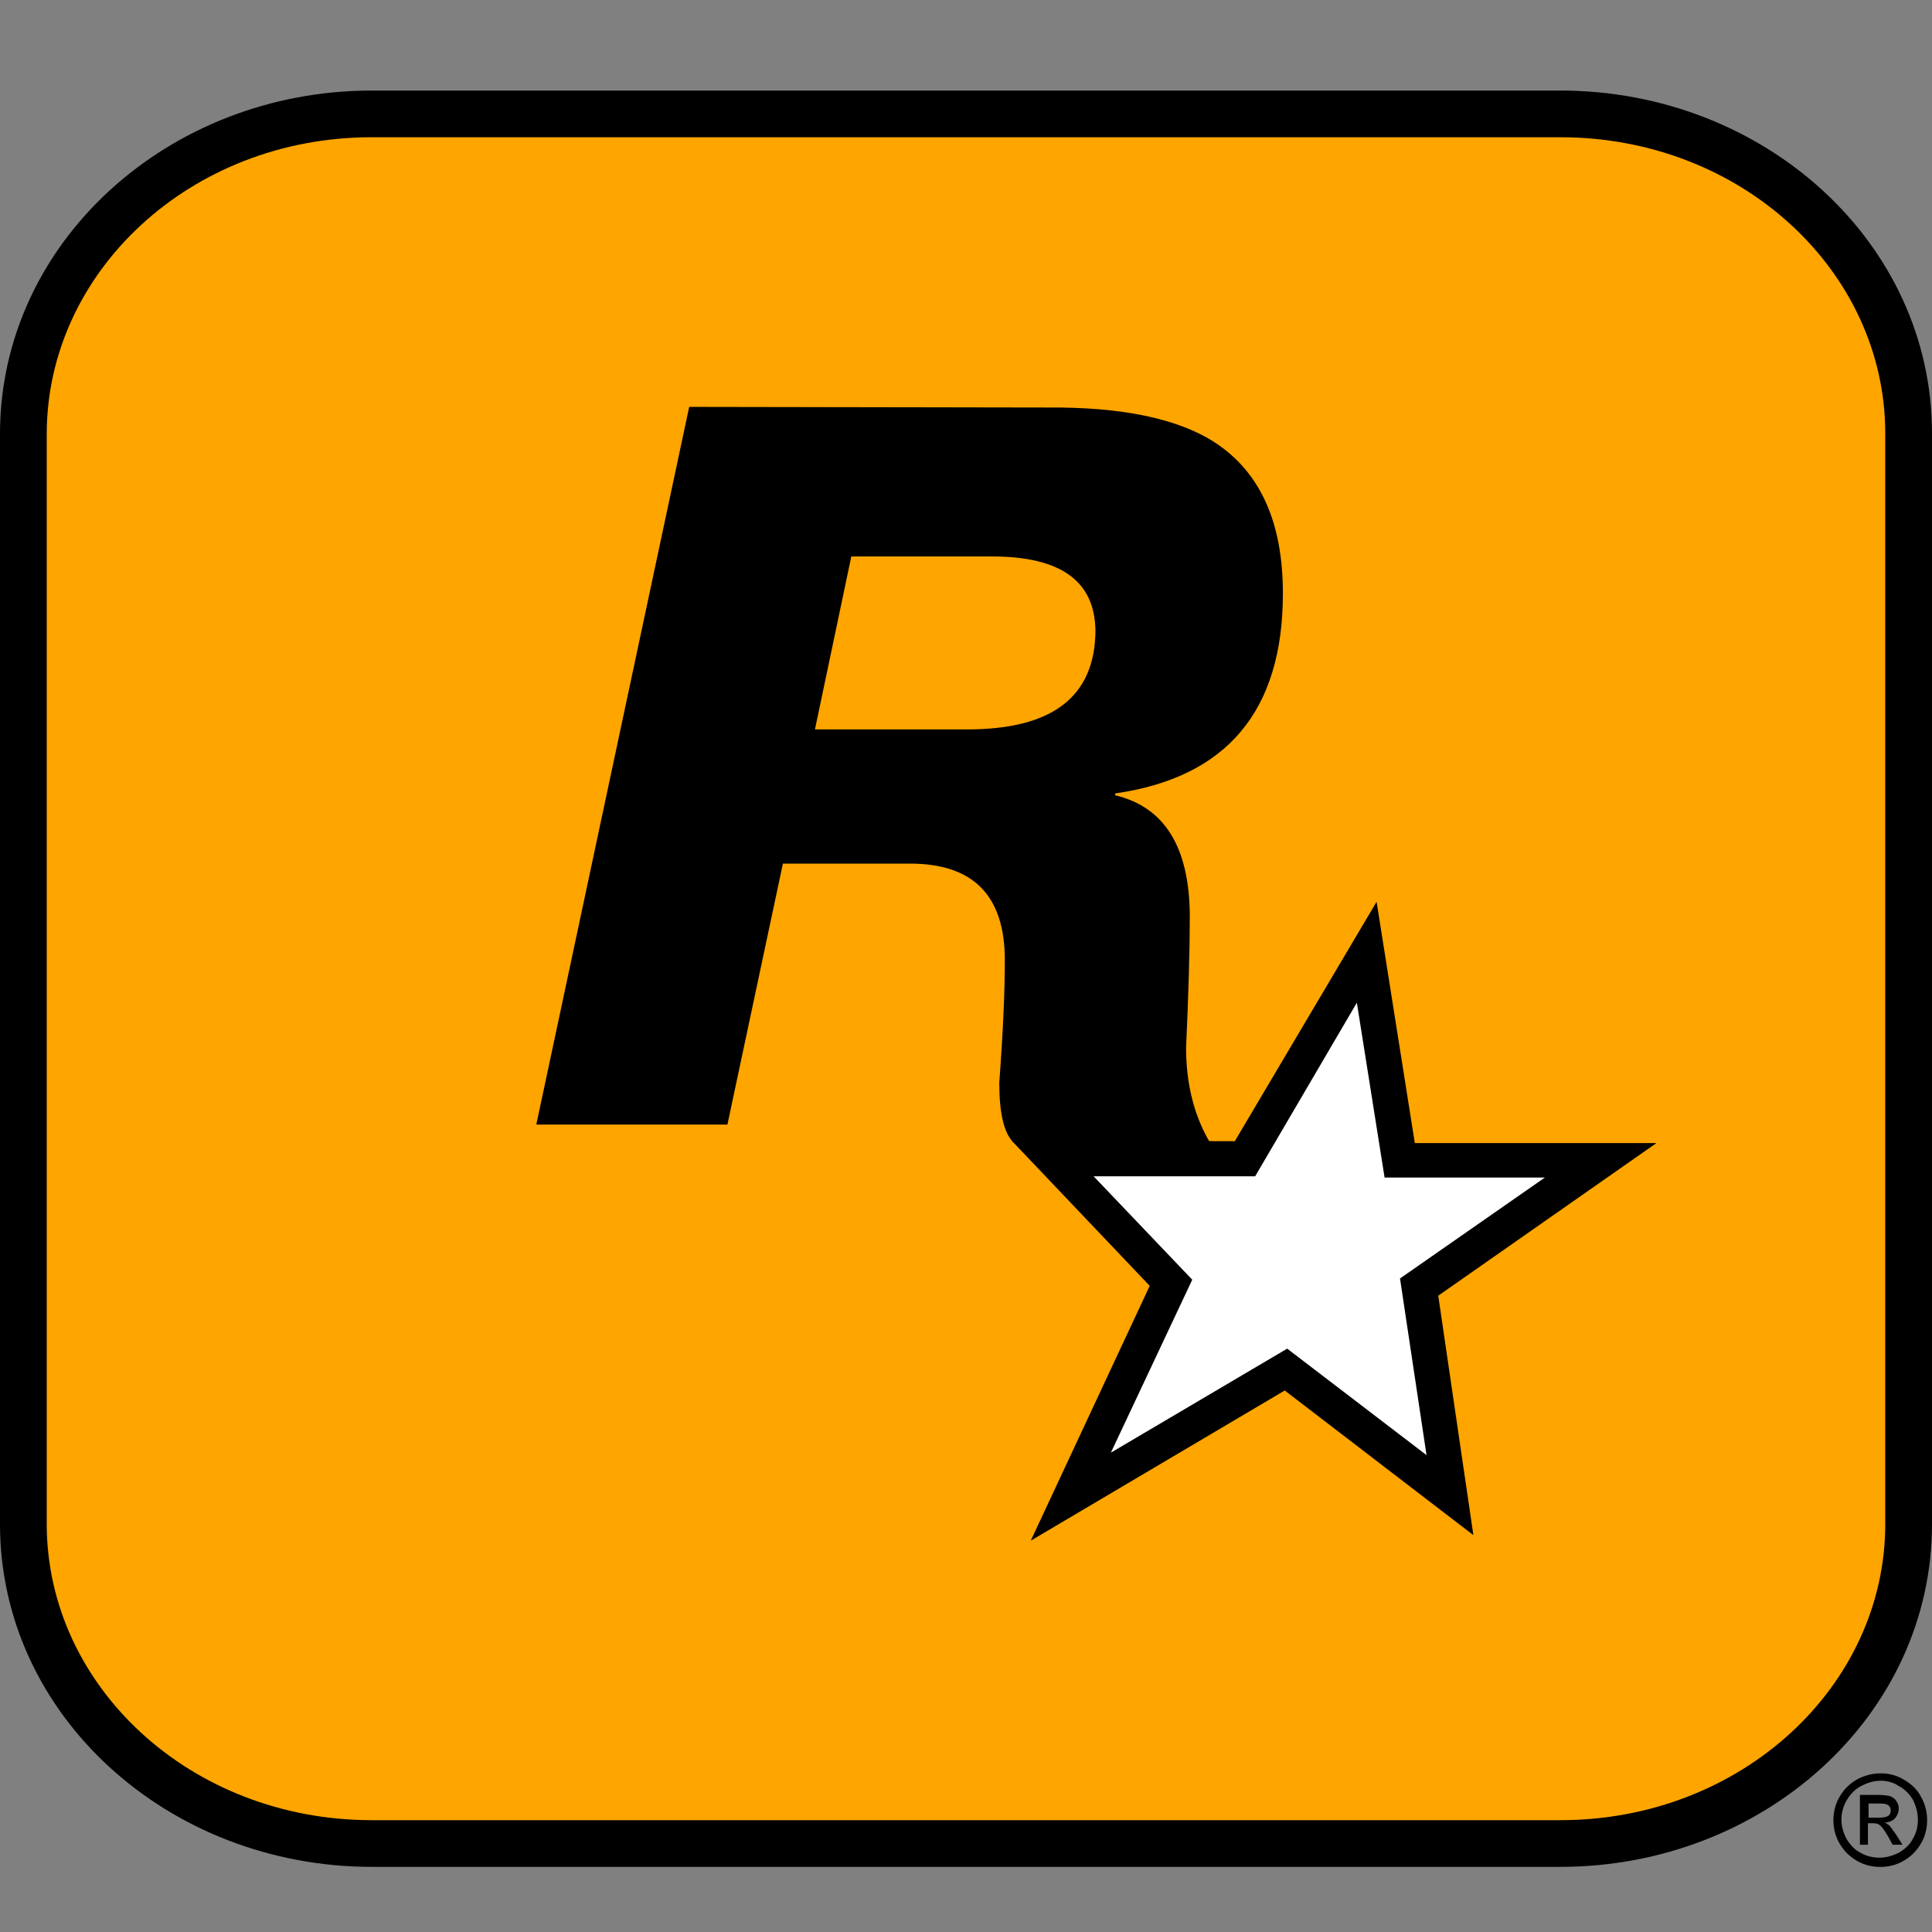 <svg width="92" height="92" viewBox="0 0 92 92" fill="none" xmlns="http://www.w3.org/2000/svg">
<rect x="0" y="0" width="92" height="92" fill="#808080" stroke="none"/>
<path d="M17.7 5.424H74.3C83.46 5.424 90.887 12.224 90.887 20.636V72.575C90.887 80.987 83.46 87.787 74.3 87.787H17.7C8.54 87.787 1.113 80.987 1.113 72.575V20.665C1.113 12.253 8.54 5.424 17.7 5.424Z" fill="#FFA500"/>
<path fill-rule="evenodd" clip-rule="evenodd" d="M17.7 6.535C9.067 6.535 2.226 12.952 2.226 20.665V72.575C2.226 80.285 9.064 86.675 17.7 86.675H74.3C82.936 86.675 89.774 80.285 89.774 72.575V20.636C89.774 12.925 82.936 6.535 74.3 6.535H17.7ZM0 20.665C0 11.555 8.014 4.312 17.7 4.312H74.3C83.983 4.312 92 11.523 92 20.636V72.575C92 81.688 83.983 88.898 74.3 88.898H17.7C8.017 88.898 0 81.688 0 72.575V20.665Z" fill="black"/>
<path d="M32.819 19.376L49.875 19.405C53.427 19.376 56.099 19.933 57.86 21.076C60.003 22.483 61.09 24.857 61.09 28.257C61.09 33.855 58.418 37.021 53.104 37.783V37.871C55.453 38.428 56.627 40.333 56.657 43.557C56.657 45.198 56.598 47.309 56.48 49.888C56.48 51.617 56.862 53.112 57.596 54.373H48.231C47.791 53.904 47.585 52.966 47.585 51.559C47.761 49.185 47.849 47.25 47.849 45.726C47.849 42.648 46.352 41.124 43.328 41.124H37.281L34.639 53.552H25.538L32.819 19.376ZM47.233 26.498H40.539L38.807 34.734H46.059C50.11 34.734 52.136 33.181 52.165 30.045C52.136 27.671 50.521 26.498 47.233 26.498Z" fill="black"/>
<path d="M58.8 54.343L65.552 42.941L67.372 54.431H78.88L68.488 61.7L70.161 73.102L61.178 66.214L49.083 73.366L54.748 61.231L48.172 54.314L58.8 54.343Z" fill="black"/>
<path d="M89.566 84.445C89.948 84.445 90.3 84.533 90.652 84.739C91.004 84.944 91.298 85.207 91.474 85.559C91.68 85.911 91.768 86.292 91.768 86.673C91.768 87.054 91.68 87.435 91.474 87.787C91.269 88.138 91.004 88.402 90.652 88.608C90.3 88.813 89.918 88.901 89.537 88.901C89.155 88.901 88.773 88.813 88.421 88.608C88.069 88.402 87.805 88.138 87.599 87.787C87.394 87.435 87.305 87.054 87.305 86.673C87.305 86.292 87.394 85.911 87.599 85.559C87.805 85.207 88.069 84.944 88.421 84.739C88.803 84.533 89.184 84.445 89.566 84.445ZM89.566 84.797C89.243 84.797 88.949 84.885 88.656 85.032C88.362 85.178 88.127 85.413 87.951 85.706C87.775 85.999 87.687 86.321 87.687 86.644C87.687 86.966 87.775 87.259 87.922 87.552C88.098 87.845 88.304 88.08 88.597 88.226C88.891 88.402 89.214 88.461 89.507 88.461C89.801 88.461 90.124 88.373 90.417 88.226C90.711 88.051 90.946 87.845 91.093 87.552C91.269 87.259 91.327 86.966 91.327 86.644C91.327 86.321 91.239 85.999 91.093 85.706C90.916 85.413 90.681 85.178 90.388 85.032C90.182 84.885 89.859 84.797 89.566 84.797ZM88.568 87.875V85.471H89.39C89.683 85.471 89.889 85.501 90.006 85.53C90.124 85.588 90.241 85.647 90.3 85.764C90.388 85.882 90.417 85.999 90.417 86.116C90.417 86.292 90.359 86.439 90.241 86.585C90.124 86.702 89.948 86.79 89.742 86.79C89.83 86.82 89.889 86.878 89.948 86.907C90.036 86.995 90.153 87.171 90.3 87.376L90.593 87.845H90.124L89.918 87.464C89.742 87.171 89.625 86.995 89.507 86.907C89.448 86.849 89.331 86.82 89.184 86.82H88.949V87.845H88.568V87.875ZM88.979 86.556H89.448C89.683 86.556 89.83 86.526 89.918 86.468C90.006 86.409 90.036 86.321 90.036 86.204C90.036 86.145 90.006 86.057 89.977 86.028C89.948 85.969 89.889 85.94 89.801 85.911C89.713 85.882 89.595 85.882 89.419 85.882H88.979V86.556Z" fill="black"/>
<path d="M66.667 60.88L73.566 56.073H65.933L64.612 47.748L59.769 56.014H52.077L56.774 60.938L52.899 69.174L61.295 64.221L67.93 69.292L66.667 60.88Z" fill="white"/>
</svg>

